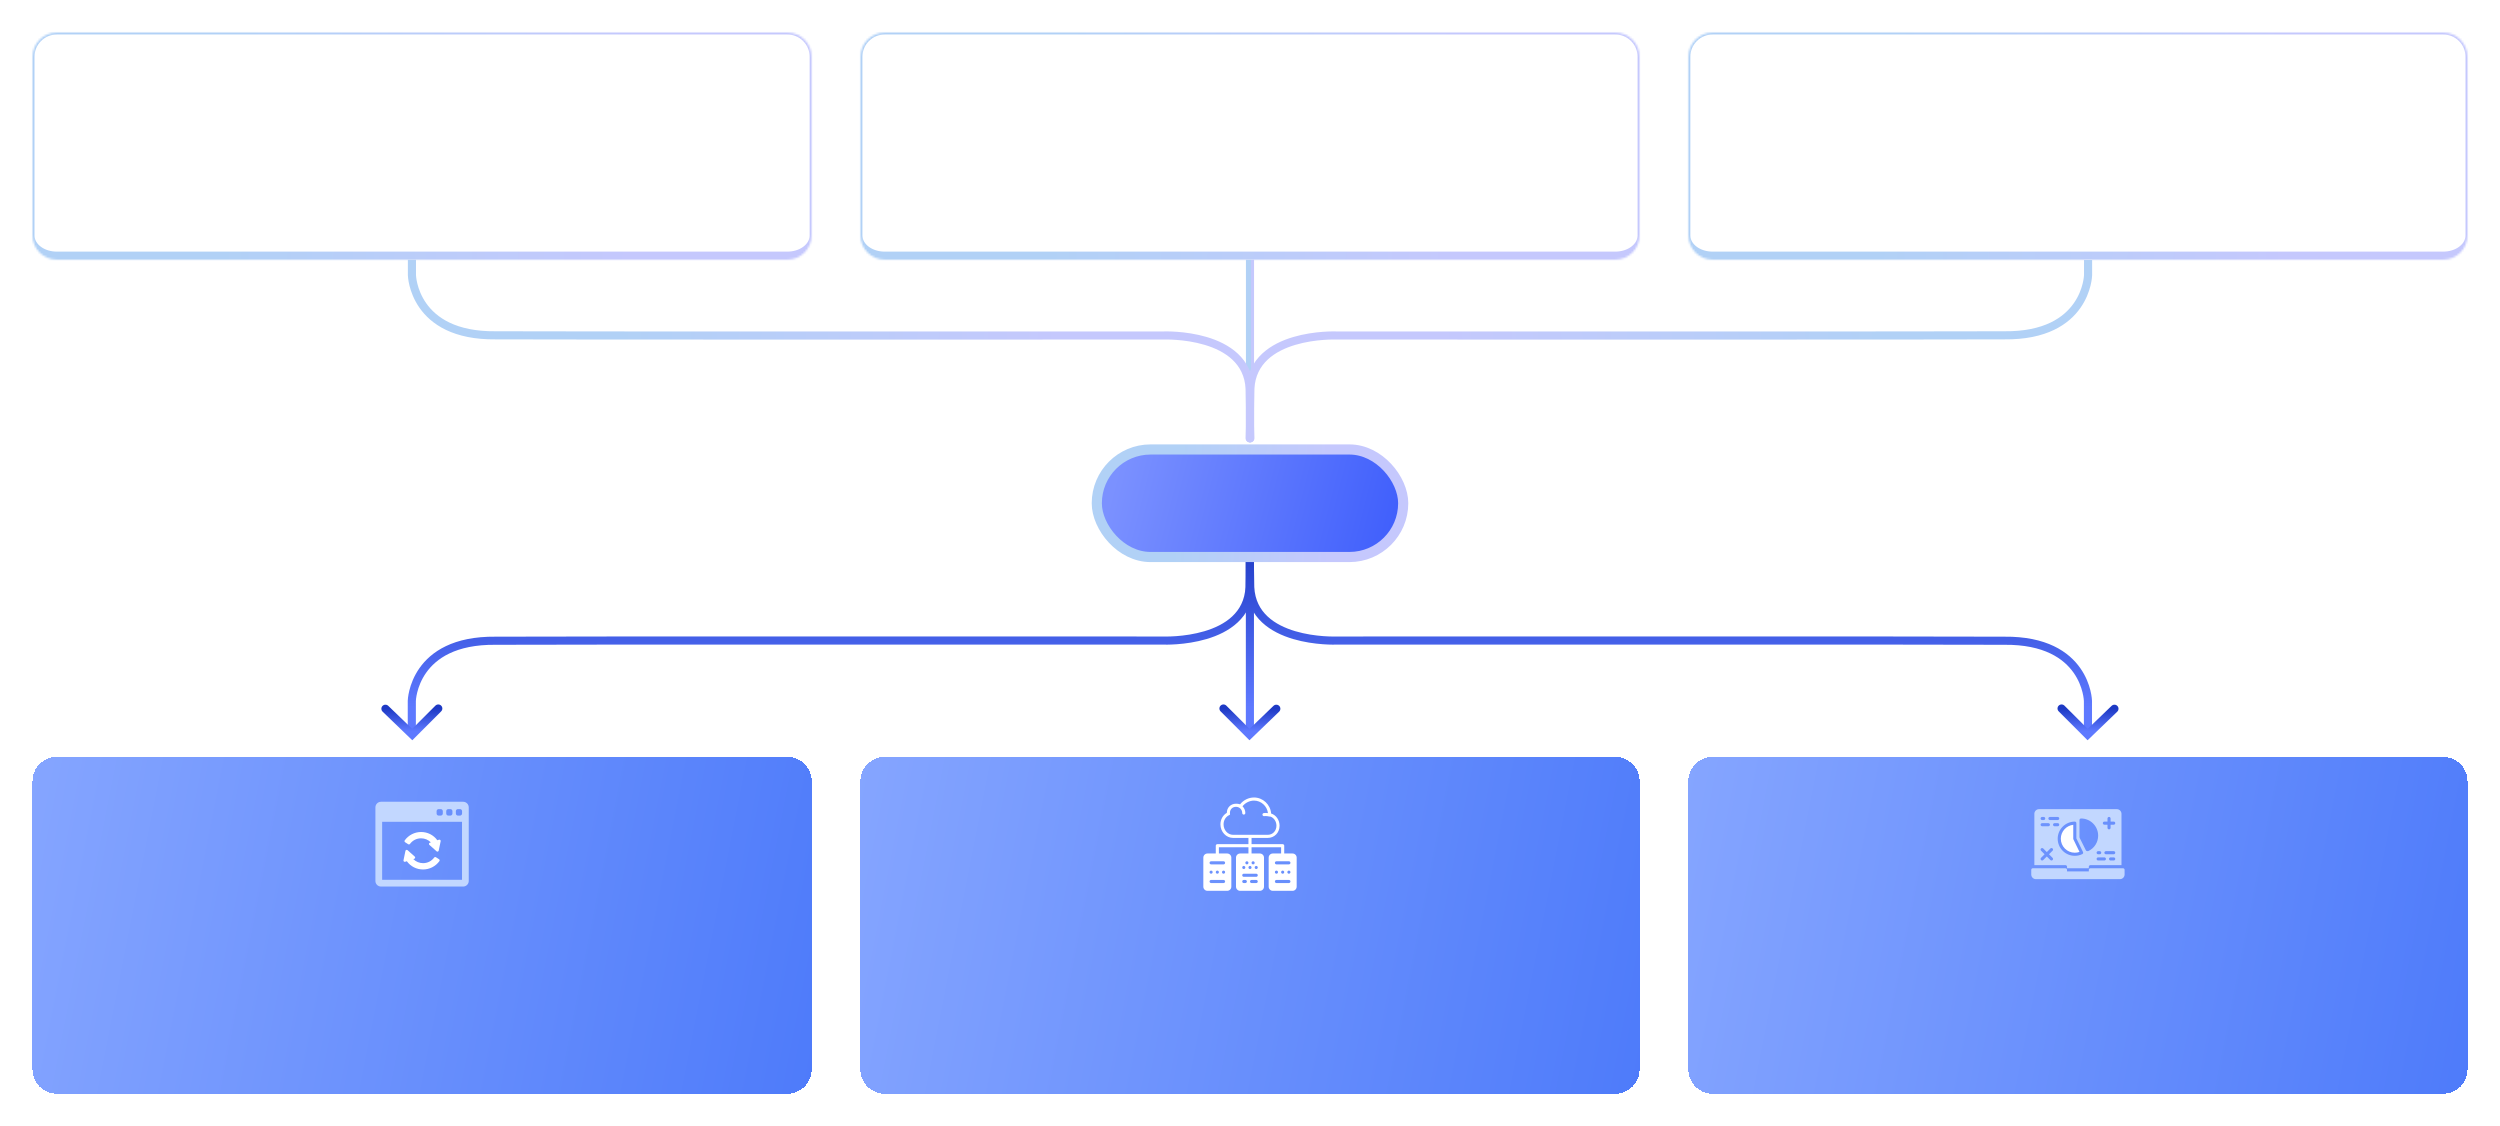 <svg width="1232" height="555" viewBox="0 0 1232 555" fill="none" xmlns="http://www.w3.org/2000/svg">
<path d="M616 120L616 216" stroke="url(#paint0_linear_9012_818)" stroke-width="4" stroke-miterlimit="10" stroke-linecap="round"/>
<path d="M615.831 216C615.831 216 616.212 208.215 615.831 191.589C614.415 163.75 573.591 165.331 573.591 165.331C573.591 165.331 251.938 165.42 244.254 165.243C203.664 165.672 203 135.61 203 135.61V120" stroke="url(#paint1_linear_9012_818)" stroke-width="4" stroke-miterlimit="10" stroke-linecap="round"/>
<path d="M616.169 216C616.169 216 615.788 208.215 616.169 191.589C617.585 163.75 658.409 165.331 658.409 165.331C658.409 165.331 980.062 165.42 987.746 165.243C1028.34 165.672 1029 135.61 1029 135.61V120" stroke="url(#paint2_linear_9012_818)" stroke-width="4" stroke-miterlimit="10" stroke-linecap="round"/>
<path d="M615.95 361L615.95 265" stroke="url(#paint3_linear_9012_818)" stroke-width="4" stroke-miterlimit="10" stroke-linecap="round"/>
<path d="M616.11 265C616.11 265 615.729 272.785 616.11 289.411C617.526 317.25 658.35 315.669 658.35 315.669C658.35 315.669 980.002 315.58 987.687 315.757C1028.28 315.328 1028.94 345.39 1028.94 345.39L1028.94 361" stroke="url(#paint4_linear_9012_818)" stroke-width="4" stroke-miterlimit="10" stroke-linecap="round"/>
<path d="M615.771 265C615.771 265 616.151 272.785 615.771 289.411C614.355 317.25 573.531 315.669 573.531 315.669C573.531 315.669 251.878 315.58 244.194 315.757C203.604 315.328 202.94 345.39 202.94 345.39L202.94 361" stroke="url(#paint5_linear_9012_818)" stroke-width="4" stroke-miterlimit="10" stroke-linecap="round"/>
<path d="M1042 349.27L1028.79 362L1015.94 349.15" stroke="url(#paint6_linear_9012_818)" stroke-width="4" stroke-miterlimit="10" stroke-linecap="round"/>
<path d="M189.94 349.27L203.15 362L215.99 349.15" stroke="url(#paint7_linear_9012_818)" stroke-width="4" stroke-miterlimit="10" stroke-linecap="round"/>
<path d="M628.97 349.27L615.76 362L602.92 349.15" stroke="url(#paint8_linear_9012_818)" stroke-width="4" stroke-miterlimit="10" stroke-linecap="round"/>
<g filter="url(#filter0_d_9012_818)">
<mask id="path-10-inside-1_9012_818" fill="white">
<path d="M16 20C16 13.373 21.373 8 28 8H388C394.627 8 400 13.373 400 20V108C400 114.627 394.627 120 388 120H28C21.373 120 16 114.627 16 108V20Z"/>
</mask>
<path d="M16 20C16 13.373 21.373 8 28 8H388C394.627 8 400 13.373 400 20V108C400 114.627 394.627 120 388 120H28C21.373 120 16 114.627 16 108V20Z" fill="white"/>
<path d="M15 20C15 12.82 20.82 7 28 7H388C395.18 7 401 12.82 401 20H399C399 13.925 394.075 9 388 9H28C21.925 9 17 13.925 17 20H15ZM401 111C401 118.18 395.18 124 388 124H28C20.82 124 15 118.18 15 111L17 108C17 112.418 21.925 116 28 116H388C394.075 116 399 112.418 399 108L401 111ZM28 124C20.82 124 15 118.18 15 111V20C15 12.82 20.82 7 28 7V9C21.925 9 17 13.925 17 20V108C17 112.418 21.925 116 28 116V124ZM388 7C395.18 7 401 12.82 401 20V111C401 118.18 395.18 124 388 124V116C394.075 116 399 112.418 399 108V20C399 13.925 394.075 9 388 9V7Z" fill="url(#paint9_linear_9012_818)" mask="url(#path-10-inside-1_9012_818)"/>
</g>
<g filter="url(#filter1_d_9012_818)">
<mask id="path-12-inside-2_9012_818" fill="white">
<path d="M424 20C424 13.373 429.373 8 436 8H796C802.627 8 808 13.373 808 20V108C808 114.627 802.627 120 796 120H436C429.373 120 424 114.627 424 108V20Z"/>
</mask>
<path d="M424 20C424 13.373 429.373 8 436 8H796C802.627 8 808 13.373 808 20V108C808 114.627 802.627 120 796 120H436C429.373 120 424 114.627 424 108V20Z" fill="white"/>
<path d="M423 20C423 12.82 428.82 7 436 7H796C803.18 7 809 12.82 809 20H807C807 13.925 802.075 9 796 9H436C429.925 9 425 13.925 425 20H423ZM809 111C809 118.18 803.18 124 796 124H436C428.82 124 423 118.18 423 111L425 108C425 112.418 429.925 116 436 116H796C802.075 116 807 112.418 807 108L809 111ZM436 124C428.82 124 423 118.18 423 111V20C423 12.82 428.82 7 436 7V9C429.925 9 425 13.925 425 20V108C425 112.418 429.925 116 436 116V124ZM796 7C803.18 7 809 12.82 809 20V111C809 118.18 803.18 124 796 124V116C802.075 116 807 112.418 807 108V20C807 13.925 802.075 9 796 9V7Z" fill="url(#paint10_linear_9012_818)" mask="url(#path-12-inside-2_9012_818)"/>
</g>
<g filter="url(#filter2_d_9012_818)">
<mask id="path-14-inside-3_9012_818" fill="white">
<path d="M832 20C832 13.373 837.373 8 844 8H1204C1210.63 8 1216 13.373 1216 20V108C1216 114.627 1210.63 120 1204 120H844C837.373 120 832 114.627 832 108V20Z"/>
</mask>
<path d="M832 20C832 13.373 837.373 8 844 8H1204C1210.63 8 1216 13.373 1216 20V108C1216 114.627 1210.63 120 1204 120H844C837.373 120 832 114.627 832 108V20Z" fill="white" shape-rendering="crispEdges"/>
<path d="M831 20C831 12.82 836.82 7 844 7H1204C1211.18 7 1217 12.82 1217 20H1215C1215 13.925 1210.08 9 1204 9H844C837.925 9 833 13.925 833 20H831ZM1217 111C1217 118.18 1211.18 124 1204 124H844C836.82 124 831 118.18 831 111L833 108C833 112.418 837.925 116 844 116H1204C1210.08 116 1215 112.418 1215 108L1217 111ZM844 124C836.82 124 831 118.18 831 111V20C831 12.82 836.82 7 844 7V9C837.925 9 833 13.925 833 20V108C833 112.418 837.925 116 844 116V124ZM1204 7C1211.18 7 1217 12.82 1217 20V111C1217 118.18 1211.18 124 1204 124V116C1210.08 116 1215 112.418 1215 108V20C1215 13.925 1210.08 9 1204 9V7Z" fill="url(#paint11_linear_9012_818)" mask="url(#path-14-inside-3_9012_818)"/>
</g>
<g filter="url(#filter3_d_9012_818)">
<path d="M16 377C16 370.373 21.373 365 28 365H388C394.627 365 400 370.373 400 377V519C400 525.627 394.627 531 388 531H28C21.373 531 16 525.627 16 519V377Z" fill="url(#paint12_linear_9012_818)" shape-rendering="crispEdges"/>
<g clip-path="url(#clip0_9012_818)">
<path d="M216.958 405.931C216.791 405.782 216.548 405.731 216.335 405.802L215.512 406.074C213.63 403.488 210.719 402.009 207.506 402.009C204.322 402.009 201.312 403.552 199.454 406.137C199.353 406.278 199.314 406.457 199.346 406.627C199.378 406.797 199.48 406.949 199.626 407.043L201.174 408.045C201.277 408.112 201.397 408.147 201.52 408.147C201.721 408.147 201.913 408.05 202.032 407.888C203.327 406.131 205.322 405.123 207.506 405.123C209.322 405.123 211.064 405.85 212.33 407.126L211.834 407.29C211.619 407.361 211.457 407.543 211.411 407.765C211.365 407.987 211.442 408.218 211.611 408.369L215.149 411.523C215.266 411.627 215.416 411.684 215.573 411.684C215.641 411.684 215.708 411.673 215.772 411.652C215.988 411.581 216.15 411.399 216.196 411.177L217.157 406.535C217.204 406.313 217.127 406.082 216.958 405.931Z" fill="white"/>
<path d="M216.374 415.443L214.825 414.441C214.722 414.375 214.603 414.339 214.48 414.339C214.279 414.339 214.087 414.436 213.968 414.598C212.673 416.355 210.677 417.363 208.494 417.363C206.678 417.363 204.936 416.636 203.67 415.36L204.165 415.196C204.381 415.125 204.543 414.943 204.589 414.721C204.635 414.499 204.558 414.268 204.389 414.117L200.85 410.964C200.683 410.814 200.436 410.765 200.227 410.834C200.012 410.905 199.85 411.087 199.804 411.309L198.842 415.951C198.796 416.173 198.872 416.404 199.041 416.555C199.209 416.704 199.451 416.755 199.665 416.684L200.487 416.412C202.37 418.998 205.281 420.478 208.494 420.478C211.678 420.478 214.688 418.934 216.545 416.349C216.646 416.208 216.686 416.03 216.654 415.859C216.622 415.689 216.519 415.537 216.374 415.443Z" fill="white"/>
<path d="M228.236 387.106H187.764C186.24 387.106 185 388.346 185 389.87V426.13C185 427.654 186.24 428.894 187.764 428.894H228.236C229.76 428.894 231 427.654 231 426.13V389.87C231 388.346 229.76 387.106 228.236 387.106ZM219.901 391.748C219.901 391.184 220.358 390.727 220.922 390.727H221.942C222.506 390.727 222.963 391.184 222.963 391.748V392.905C222.963 393.468 222.506 393.925 221.942 393.925H220.922C220.358 393.925 219.901 393.468 219.901 392.905V391.748ZM215.155 391.748C215.155 391.184 215.612 390.727 216.175 390.727H217.196C217.76 390.727 218.217 391.184 218.217 391.748V392.905C218.217 393.468 217.76 393.925 217.196 393.925H216.175C215.612 393.925 215.155 393.468 215.155 392.905V391.748ZM227.683 425.577H188.317V396.991H227.682V425.577H227.683ZM227.709 392.905C227.709 393.468 227.252 393.925 226.689 393.925H225.668C225.104 393.925 224.647 393.468 224.647 392.905V391.748C224.647 391.184 225.104 390.727 225.668 390.727H226.689C227.252 390.727 227.709 391.184 227.709 391.748V392.905Z" fill="#C2D7FF"/>
</g>
</g>
<g filter="url(#filter4_d_9012_818)">
<path d="M424 377C424 370.373 429.373 365 436 365H796C802.627 365 808 370.373 808 377V519C808 525.627 802.627 531 796 531H436C429.373 531 424 525.627 424 519V377Z" fill="url(#paint13_linear_9012_818)" shape-rendering="crispEdges"/>
<g clip-path="url(#clip1_9012_818)">
<path d="M636.955 412.6H632.867V408.767C632.867 408.343 632.524 408 632.1 408H616.767V404.933H624.702C628.046 404.933 630.567 402.344 630.567 398.91C630.567 396.09 628.858 393.663 626.424 392.909C626.065 388.497 622.392 385 617.978 385C615.326 385 612.758 386.268 611.12 388.349C610.446 388.106 609.711 388.067 609.1 388.067C606.524 388.067 604.58 389.993 604.58 392.546V392.569C602.628 393.705 601.433 395.838 601.433 398.252C601.433 401.937 604.242 404.933 607.693 404.933H615.233V408H599.9C599.476 408 599.133 408.343 599.133 408.767V412.6H595.045C593.917 412.6 593 413.517 593 414.645V428.955C593 430.083 593.917 431 595.045 431H604.755C605.883 431 606.8 430.083 606.8 428.955V414.645C606.8 413.517 605.883 412.6 604.755 412.6H600.667V409.533H615.233V412.6H611.145C610.017 412.6 609.1 413.517 609.1 414.645V428.955C609.1 430.083 610.017 431 611.145 431H620.855C621.983 431 622.9 430.083 622.9 428.955V414.645C622.9 413.517 621.983 412.6 620.855 412.6H616.767V409.533H631.333V412.6H627.245C626.117 412.6 625.2 413.517 625.2 414.645V428.955C625.2 430.083 626.117 431 627.245 431H636.955C638.083 431 639 430.083 639 428.955V414.645C639 413.517 638.083 412.6 636.955 412.6ZM602.967 427.167H596.833C596.409 427.167 596.067 426.824 596.067 426.4C596.067 425.976 596.409 425.633 596.833 425.633H602.967C603.391 425.633 603.733 425.976 603.733 426.4C603.733 426.824 603.391 427.167 602.967 427.167ZM596.067 421.8C596.067 421.377 596.41 421.033 596.833 421.033C597.256 421.033 597.6 421.377 597.6 421.8C597.6 422.223 597.256 422.567 596.833 422.567C596.41 422.567 596.067 422.223 596.067 421.8ZM599.133 421.8C599.133 421.377 599.477 421.033 599.9 421.033C600.323 421.033 600.667 421.377 600.667 421.8C600.667 422.223 600.323 422.567 599.9 422.567C599.477 422.567 599.133 422.223 599.133 421.8ZM602.967 422.567C602.543 422.567 602.2 422.223 602.2 421.8C602.2 421.377 602.543 421.033 602.967 421.033C603.39 421.033 603.733 421.377 603.733 421.8C603.733 422.223 603.39 422.567 602.967 422.567ZM602.967 416.433C603.391 416.433 603.733 416.776 603.733 417.2C603.733 417.624 603.391 417.967 602.967 417.967H596.833C596.409 417.967 596.067 417.624 596.067 417.2C596.067 416.776 596.409 416.433 596.833 416.433H602.967ZM616 418.733C616.423 418.733 616.767 419.077 616.767 419.5C616.767 419.923 616.423 420.267 616 420.267C615.577 420.267 615.233 419.923 615.233 419.5C615.233 419.077 615.577 418.733 616 418.733ZM614.467 416.433C614.89 416.433 615.233 416.777 615.233 417.2C615.233 417.623 614.89 417.967 614.467 417.967C614.043 417.967 613.7 417.623 613.7 417.2C613.7 416.777 614.043 416.433 614.467 416.433ZM612.933 418.733C613.357 418.733 613.7 419.077 613.7 419.5C613.7 419.923 613.357 420.267 612.933 420.267C612.51 420.267 612.167 419.923 612.167 419.5C612.167 419.077 612.51 418.733 612.933 418.733ZM613.7 427.167H612.933C612.509 427.167 612.167 426.824 612.167 426.4C612.167 425.976 612.509 425.633 612.933 425.633H613.7C614.124 425.633 614.467 425.976 614.467 426.4C614.467 426.824 614.124 427.167 613.7 427.167ZM619.067 427.167H616.767C616.343 427.167 616 426.824 616 426.4C616 425.976 616.343 425.633 616.767 425.633H619.067C619.491 425.633 619.833 425.976 619.833 426.4C619.833 426.824 619.491 427.167 619.067 427.167ZM619.067 424.1H612.933C612.509 424.1 612.167 423.757 612.167 423.333C612.167 422.909 612.509 422.567 612.933 422.567H619.067C619.491 422.567 619.833 422.909 619.833 423.333C619.833 423.757 619.491 424.1 619.067 424.1ZM619.067 418.733C619.49 418.733 619.833 419.077 619.833 419.5C619.833 419.923 619.49 420.267 619.067 420.267C618.643 420.267 618.3 419.923 618.3 419.5C618.3 419.077 618.643 418.733 619.067 418.733ZM617.533 416.433C617.957 416.433 618.3 416.777 618.3 417.2C618.3 417.623 617.957 417.967 617.533 417.967C617.11 417.967 616.767 417.623 616.767 417.2C616.767 416.777 617.11 416.433 617.533 416.433ZM607.693 403.4C605.087 403.4 602.967 401.09 602.967 398.252C602.967 396.259 604.006 394.523 605.678 393.721L606.114 393.513V393.03C606.114 392.968 606.118 392.904 606.124 392.811L606.12 392.657C606.117 392.62 606.114 392.583 606.114 392.546C606.114 390.838 607.37 389.6 609.1 389.6C610.82 389.6 612.167 390.947 612.167 392.667C612.167 393.091 612.509 393.433 612.933 393.433C613.357 393.433 613.7 393.091 613.7 392.667C613.7 391.347 613.168 390.176 612.307 389.345C613.645 387.628 615.811 386.533 617.978 386.533C621.483 386.533 624.412 389.236 624.857 392.706C624.224 392.626 623.441 392.575 622.785 392.676C622.366 392.739 622.079 393.13 622.142 393.548C622.206 393.967 622.596 394.254 623.015 394.191C623.873 394.059 625.235 394.297 625.687 394.401C625.744 394.413 625.801 394.419 625.857 394.419C625.902 394.419 625.943 394.405 625.986 394.397C627.773 394.964 629.033 396.776 629.033 398.91C629.033 401.469 627.171 403.4 624.702 403.4H607.693ZM635.167 427.167H629.033C628.609 427.167 628.267 426.824 628.267 426.4C628.267 425.976 628.609 425.633 629.033 425.633H635.167C635.591 425.633 635.933 425.976 635.933 426.4C635.933 426.824 635.591 427.167 635.167 427.167ZM628.267 421.8C628.267 421.377 628.61 421.033 629.033 421.033C629.456 421.033 629.8 421.377 629.8 421.8C629.8 422.223 629.456 422.567 629.033 422.567C628.61 422.567 628.267 422.223 628.267 421.8ZM631.333 421.8C631.333 421.377 631.677 421.033 632.1 421.033C632.523 421.033 632.867 421.377 632.867 421.8C632.867 422.223 632.523 422.567 632.1 422.567C631.677 422.567 631.333 422.223 631.333 421.8ZM635.167 422.567C634.743 422.567 634.4 422.223 634.4 421.8C634.4 421.377 634.743 421.033 635.167 421.033C635.59 421.033 635.933 421.377 635.933 421.8C635.933 422.223 635.59 422.567 635.167 422.567ZM635.167 417.967H629.033C628.609 417.967 628.267 417.624 628.267 417.2C628.267 416.776 628.609 416.433 629.033 416.433H635.167C635.591 416.433 635.933 416.776 635.933 417.2C635.933 417.624 635.591 417.967 635.167 417.967Z" fill="white"/>
</g>
</g>
<g filter="url(#filter5_d_9012_818)">
<path d="M832 377C832 370.373 837.373 365 844 365H1204C1210.63 365 1216 370.373 1216 377V519C1216 525.627 1210.63 531 1204 531H844C837.373 531 832 525.627 832 519V377Z" fill="url(#paint14_linear_9012_818)" shape-rendering="crispEdges"/>
<path d="M1046.23 419.883H1030.13C1029.71 419.883 1029.37 420.226 1029.37 420.65V421.417H1018.63V420.65C1018.63 420.226 1018.29 419.883 1017.87 419.883H1001.77C1001.34 419.883 1001 420.226 1001 420.65V422.95C1001 424.218 1002.03 425.25 1003.3 425.25H1044.7C1045.97 425.25 1047 424.218 1047 422.95V420.65C1047 420.226 1046.66 419.883 1046.23 419.883Z" fill="#C2D7FF"/>
<path d="M1021.78 405.651C1021.73 405.546 1021.7 405.433 1021.7 405.317V398.459C1018.25 398.842 1015.57 401.771 1015.57 405.317C1015.57 409.122 1018.66 412.217 1022.47 412.217C1023.26 412.217 1024.03 412.085 1024.77 411.824L1021.78 405.651Z" fill="white"/>
<path d="M1018.63 419.117V419.883H1029.37V419.117C1029.37 418.693 1029.71 418.35 1030.13 418.35H1045.47V393.05C1045.47 391.782 1044.43 390.75 1043.17 390.75H1004.83C1003.57 390.75 1002.53 391.782 1002.53 393.05V418.35H1017.87C1018.29 418.35 1018.63 418.693 1018.63 419.117ZM1037.03 416.05H1033.97C1033.54 416.05 1033.2 415.707 1033.2 415.283C1033.2 414.859 1033.54 414.517 1033.97 414.517H1037.03C1037.46 414.517 1037.8 414.859 1037.8 415.283C1037.8 415.707 1037.46 416.05 1037.03 416.05ZM1041.63 416.05H1040.1C1039.68 416.05 1039.33 415.707 1039.33 415.283C1039.33 414.859 1039.68 414.517 1040.1 414.517H1041.63C1042.06 414.517 1042.4 414.859 1042.4 415.283C1042.4 415.707 1042.06 416.05 1041.63 416.05ZM1041.63 412.983H1037.8C1037.38 412.983 1037.03 412.641 1037.03 412.217C1037.03 411.793 1037.38 411.45 1037.8 411.45H1041.63C1042.06 411.45 1042.4 411.793 1042.4 412.217C1042.4 412.641 1042.06 412.983 1041.63 412.983ZM1037.03 396.883H1038.57V395.35C1038.57 394.926 1038.91 394.583 1039.33 394.583C1039.76 394.583 1040.1 394.926 1040.1 395.35V396.883H1041.63C1042.06 396.883 1042.4 397.226 1042.4 397.65C1042.4 398.074 1042.06 398.417 1041.63 398.417H1040.1V399.95C1040.1 400.374 1039.76 400.717 1039.33 400.717C1038.91 400.717 1038.57 400.374 1038.57 399.95V398.417H1037.03C1036.61 398.417 1036.27 398.074 1036.27 397.65C1036.27 397.226 1036.61 396.883 1037.03 396.883ZM1035.5 412.217C1035.5 412.641 1035.16 412.983 1034.73 412.983H1033.97C1033.54 412.983 1033.2 412.641 1033.2 412.217C1033.2 411.793 1033.54 411.45 1033.97 411.45H1034.73C1035.16 411.45 1035.5 411.793 1035.5 412.217ZM1024.77 396.117C1024.77 395.693 1025.11 395.35 1025.53 395.35C1030.18 395.35 1033.97 399.134 1033.97 403.783C1033.97 407.043 1032.14 409.952 1029.19 411.373C1029.09 411.424 1028.97 411.45 1028.86 411.45H1028.6C1028.31 411.45 1028.04 411.286 1027.91 411.026L1024.85 404.893C1024.79 404.787 1024.77 404.669 1024.77 404.55V396.117H1024.77ZM1010.2 394.583H1014.03C1014.46 394.583 1014.8 394.926 1014.8 395.35C1014.8 395.774 1014.46 396.117 1014.03 396.117H1010.2C1009.78 396.117 1009.43 395.774 1009.43 395.35C1009.43 394.926 1009.78 394.583 1010.2 394.583ZM1006.37 394.583H1007.13C1007.56 394.583 1007.9 394.926 1007.9 395.35C1007.9 395.774 1007.56 396.117 1007.13 396.117H1006.37C1005.94 396.117 1005.6 395.774 1005.6 395.35C1005.6 394.926 1005.94 394.583 1006.37 394.583ZM1006.37 397.65H1009.43C1009.86 397.65 1010.2 397.993 1010.2 398.417C1010.2 398.841 1009.86 399.183 1009.43 399.183H1006.37C1005.94 399.183 1005.6 398.841 1005.6 398.417C1005.6 397.993 1005.94 397.65 1006.37 397.65ZM1011.51 414.741C1011.81 415.041 1011.81 415.526 1011.51 415.825C1011.36 415.975 1011.16 416.05 1010.97 416.05C1010.77 416.05 1010.57 415.975 1010.42 415.825L1008.67 414.067L1006.91 415.825C1006.76 415.975 1006.56 416.05 1006.37 416.05C1006.17 416.05 1005.97 415.975 1005.82 415.825C1005.52 415.526 1005.52 415.041 1005.82 414.741L1007.58 412.983L1005.82 411.225C1005.52 410.926 1005.52 410.441 1005.82 410.141C1006.12 409.842 1006.61 409.842 1006.91 410.141L1008.67 411.899L1010.42 410.141C1010.72 409.842 1011.21 409.842 1011.51 410.141C1011.81 410.441 1011.81 410.926 1011.51 411.225L1009.75 412.983L1011.51 414.741ZM1011.73 398.417C1011.73 397.993 1012.08 397.65 1012.5 397.65H1014.03C1014.46 397.65 1014.8 397.993 1014.8 398.417C1014.8 398.841 1014.46 399.183 1014.03 399.183H1012.5C1012.08 399.183 1011.73 398.841 1011.73 398.417ZM1014.03 405.317C1014.03 400.667 1017.82 396.883 1022.47 396.883C1022.89 396.883 1023.23 397.226 1023.23 397.65V405.141L1026.5 411.882C1026.69 412.263 1026.53 412.721 1026.15 412.906C1025 413.466 1023.76 413.75 1022.47 413.75C1017.82 413.75 1014.03 409.966 1014.03 405.317Z" fill="#C2D7FF"/>
</g>
<g filter="url(#filter6_d_9012_818)">
<rect x="540.5" y="213.5" width="151" height="53" rx="26.5" fill="url(#paint15_linear_9012_818)"/>
<rect x="540.5" y="213.5" width="151" height="53" rx="26.5" stroke="url(#paint16_linear_9012_818)" stroke-width="5"/>
</g>
<defs>
<filter id="filter0_d_9012_818" x="0" y="0" width="416" height="144" filterUnits="userSpaceOnUse" color-interpolation-filters="sRGB">
<feFlood flood-opacity="0" result="BackgroundImageFix"/>
<feColorMatrix in="SourceAlpha" type="matrix" values="0 0 0 0 0 0 0 0 0 0 0 0 0 0 0 0 0 0 127 0" result="hardAlpha"/>
<feOffset dy="8"/>
<feGaussianBlur stdDeviation="8"/>
<feComposite in2="hardAlpha" operator="out"/>
<feColorMatrix type="matrix" values="0 0 0 0 0 0 0 0 0 0 0 0 0 0 0 0 0 0 0.05 0"/>
<feBlend mode="normal" in2="BackgroundImageFix" result="effect1_dropShadow_9012_818"/>
<feBlend mode="normal" in="SourceGraphic" in2="effect1_dropShadow_9012_818" result="shape"/>
</filter>
<filter id="filter1_d_9012_818" x="408" y="0" width="416" height="144" filterUnits="userSpaceOnUse" color-interpolation-filters="sRGB">
<feFlood flood-opacity="0" result="BackgroundImageFix"/>
<feColorMatrix in="SourceAlpha" type="matrix" values="0 0 0 0 0 0 0 0 0 0 0 0 0 0 0 0 0 0 127 0" result="hardAlpha"/>
<feOffset dy="8"/>
<feGaussianBlur stdDeviation="8"/>
<feComposite in2="hardAlpha" operator="out"/>
<feColorMatrix type="matrix" values="0 0 0 0 0 0 0 0 0 0 0 0 0 0 0 0 0 0 0.05 0"/>
<feBlend mode="normal" in2="BackgroundImageFix" result="effect1_dropShadow_9012_818"/>
<feBlend mode="normal" in="SourceGraphic" in2="effect1_dropShadow_9012_818" result="shape"/>
</filter>
<filter id="filter2_d_9012_818" x="816" y="0" width="416" height="154" filterUnits="userSpaceOnUse" color-interpolation-filters="sRGB">
<feFlood flood-opacity="0" result="BackgroundImageFix"/>
<feColorMatrix in="SourceAlpha" type="matrix" values="0 0 0 0 0 0 0 0 0 0 0 0 0 0 0 0 0 0 127 0" result="hardAlpha"/>
<feOffset dy="8"/>
<feGaussianBlur stdDeviation="8"/>
<feComposite in2="hardAlpha" operator="out"/>
<feColorMatrix type="matrix" values="0 0 0 0 0 0 0 0 0 0 0 0 0 0 0 0 0 0 0.05 0"/>
<feBlend mode="normal" in2="BackgroundImageFix" result="effect1_dropShadow_9012_818"/>
<feBlend mode="normal" in="SourceGraphic" in2="effect1_dropShadow_9012_818" result="shape"/>
</filter>
<filter id="filter3_d_9012_818" x="0" y="357" width="416" height="198" filterUnits="userSpaceOnUse" color-interpolation-filters="sRGB">
<feFlood flood-opacity="0" result="BackgroundImageFix"/>
<feColorMatrix in="SourceAlpha" type="matrix" values="0 0 0 0 0 0 0 0 0 0 0 0 0 0 0 0 0 0 127 0" result="hardAlpha"/>
<feOffset dy="8"/>
<feGaussianBlur stdDeviation="8"/>
<feComposite in2="hardAlpha" operator="out"/>
<feColorMatrix type="matrix" values="0 0 0 0 0 0 0 0 0 0 0 0 0 0 0 0 0 0 0.05 0"/>
<feBlend mode="normal" in2="BackgroundImageFix" result="effect1_dropShadow_9012_818"/>
<feBlend mode="normal" in="SourceGraphic" in2="effect1_dropShadow_9012_818" result="shape"/>
</filter>
<filter id="filter4_d_9012_818" x="408" y="357" width="416" height="198" filterUnits="userSpaceOnUse" color-interpolation-filters="sRGB">
<feFlood flood-opacity="0" result="BackgroundImageFix"/>
<feColorMatrix in="SourceAlpha" type="matrix" values="0 0 0 0 0 0 0 0 0 0 0 0 0 0 0 0 0 0 127 0" result="hardAlpha"/>
<feOffset dy="8"/>
<feGaussianBlur stdDeviation="8"/>
<feComposite in2="hardAlpha" operator="out"/>
<feColorMatrix type="matrix" values="0 0 0 0 0 0 0 0 0 0 0 0 0 0 0 0 0 0 0.05 0"/>
<feBlend mode="normal" in2="BackgroundImageFix" result="effect1_dropShadow_9012_818"/>
<feBlend mode="normal" in="SourceGraphic" in2="effect1_dropShadow_9012_818" result="shape"/>
</filter>
<filter id="filter5_d_9012_818" x="816" y="357" width="416" height="198" filterUnits="userSpaceOnUse" color-interpolation-filters="sRGB">
<feFlood flood-opacity="0" result="BackgroundImageFix"/>
<feColorMatrix in="SourceAlpha" type="matrix" values="0 0 0 0 0 0 0 0 0 0 0 0 0 0 0 0 0 0 127 0" result="hardAlpha"/>
<feOffset dy="8"/>
<feGaussianBlur stdDeviation="8"/>
<feComposite in2="hardAlpha" operator="out"/>
<feColorMatrix type="matrix" values="0 0 0 0 0 0 0 0 0 0 0 0 0 0 0 0 0 0 0.05 0"/>
<feBlend mode="normal" in2="BackgroundImageFix" result="effect1_dropShadow_9012_818"/>
<feBlend mode="normal" in="SourceGraphic" in2="effect1_dropShadow_9012_818" result="shape"/>
</filter>
<filter id="filter6_d_9012_818" x="522" y="203" width="188" height="90" filterUnits="userSpaceOnUse" color-interpolation-filters="sRGB">
<feFlood flood-opacity="0" result="BackgroundImageFix"/>
<feColorMatrix in="SourceAlpha" type="matrix" values="0 0 0 0 0 0 0 0 0 0 0 0 0 0 0 0 0 0 127 0" result="hardAlpha"/>
<feOffset dy="8"/>
<feGaussianBlur stdDeviation="8"/>
<feComposite in2="hardAlpha" operator="out"/>
<feColorMatrix type="matrix" values="0 0 0 0 0 0 0 0 0 0 0 0 0 0 0 0 0 0 0.05 0"/>
<feBlend mode="normal" in2="BackgroundImageFix" result="effect1_dropShadow_9012_818"/>
<feBlend mode="normal" in="SourceGraphic" in2="effect1_dropShadow_9012_818" result="shape"/>
</filter>
<linearGradient id="paint0_linear_9012_818" x1="616.247" y1="141.776" x2="616.779" y2="141.776" gradientUnits="userSpaceOnUse">
<stop stop-color="#B1D1F6"/>
<stop offset="1" stop-color="#C5C8FD"/>
</linearGradient>
<linearGradient id="paint1_linear_9012_818" x1="304.975" y1="141.776" x2="524.172" y2="152.282" gradientUnits="userSpaceOnUse">
<stop stop-color="#B1D1F6"/>
<stop offset="1" stop-color="#C5C8FD"/>
</linearGradient>
<linearGradient id="paint2_linear_9012_818" x1="927.025" y1="141.776" x2="707.828" y2="152.282" gradientUnits="userSpaceOnUse">
<stop stop-color="#B1D1F6"/>
<stop offset="1" stop-color="#C5C8FD"/>
</linearGradient>
<linearGradient id="paint3_linear_9012_818" x1="615.45" y1="361" x2="615.45" y2="265" gradientUnits="userSpaceOnUse">
<stop offset="0.13" stop-color="#5E79FF"/>
<stop offset="1" stop-color="#1D39C4"/>
</linearGradient>
<linearGradient id="paint4_linear_9012_818" x1="822.44" y1="361" x2="822.44" y2="265" gradientUnits="userSpaceOnUse">
<stop offset="0.13" stop-color="#5E79FF"/>
<stop offset="1" stop-color="#1D39C4"/>
</linearGradient>
<linearGradient id="paint5_linear_9012_818" x1="409.44" y1="361" x2="409.44" y2="265" gradientUnits="userSpaceOnUse">
<stop offset="0.13" stop-color="#5E79FF"/>
<stop offset="1" stop-color="#1D39C4"/>
</linearGradient>
<linearGradient id="paint6_linear_9012_818" x1="1028.97" y1="362" x2="1028.97" y2="349.15" gradientUnits="userSpaceOnUse">
<stop offset="0.13" stop-color="#5E79FF"/>
<stop offset="1" stop-color="#1D39C4"/>
</linearGradient>
<linearGradient id="paint7_linear_9012_818" x1="202.965" y1="362" x2="202.965" y2="349.15" gradientUnits="userSpaceOnUse">
<stop offset="0.13" stop-color="#5E79FF"/>
<stop offset="1" stop-color="#1D39C4"/>
</linearGradient>
<linearGradient id="paint8_linear_9012_818" x1="615.945" y1="362" x2="615.945" y2="349.15" gradientUnits="userSpaceOnUse">
<stop offset="0.13" stop-color="#5E79FF"/>
<stop offset="1" stop-color="#1D39C4"/>
</linearGradient>
<linearGradient id="paint9_linear_9012_818" x1="110.815" y1="33.405" x2="314.79" y2="41.197" gradientUnits="userSpaceOnUse">
<stop stop-color="#B1D1F6"/>
<stop offset="1" stop-color="#C5C8FD"/>
</linearGradient>
<linearGradient id="paint10_linear_9012_818" x1="518.815" y1="33.405" x2="722.79" y2="41.197" gradientUnits="userSpaceOnUse">
<stop stop-color="#B1D1F6"/>
<stop offset="1" stop-color="#C5C8FD"/>
</linearGradient>
<linearGradient id="paint11_linear_9012_818" x1="926.815" y1="33.405" x2="1130.79" y2="41.197" gradientUnits="userSpaceOnUse">
<stop stop-color="#B1D1F6"/>
<stop offset="1" stop-color="#C5C8FD"/>
</linearGradient>
<linearGradient id="paint12_linear_9012_818" x1="16" y1="365" x2="417.133" y2="443.938" gradientUnits="userSpaceOnUse">
<stop stop-color="#85A5FF"/>
<stop offset="1" stop-color="#4E7BFA"/>
</linearGradient>
<linearGradient id="paint13_linear_9012_818" x1="424" y1="365" x2="825.133" y2="443.938" gradientUnits="userSpaceOnUse">
<stop stop-color="#85A5FF"/>
<stop offset="1" stop-color="#4E7BFA"/>
</linearGradient>
<linearGradient id="paint14_linear_9012_818" x1="832" y1="365" x2="1233.13" y2="443.938" gradientUnits="userSpaceOnUse">
<stop stop-color="#85A5FF"/>
<stop offset="1" stop-color="#4E7BFA"/>
</linearGradient>
<linearGradient id="paint15_linear_9012_818" x1="552.503" y1="216" x2="686.076" y2="249.895" gradientUnits="userSpaceOnUse">
<stop stop-color="#7B91FF"/>
<stop offset="1" stop-color="#4160FC"/>
</linearGradient>
<linearGradient id="paint16_linear_9012_818" x1="579.049" y1="226.888" x2="656.627" y2="229.517" gradientUnits="userSpaceOnUse">
<stop stop-color="#B1D1F6"/>
<stop offset="1" stop-color="#C5C8FD"/>
</linearGradient>
<clipPath id="clip0_9012_818">
<rect width="46" height="46" fill="white" transform="translate(185 385)"/>
</clipPath>
<clipPath id="clip1_9012_818">
<rect width="46" height="46" fill="white" transform="translate(593 385)"/>
</clipPath>
</defs>
</svg>
